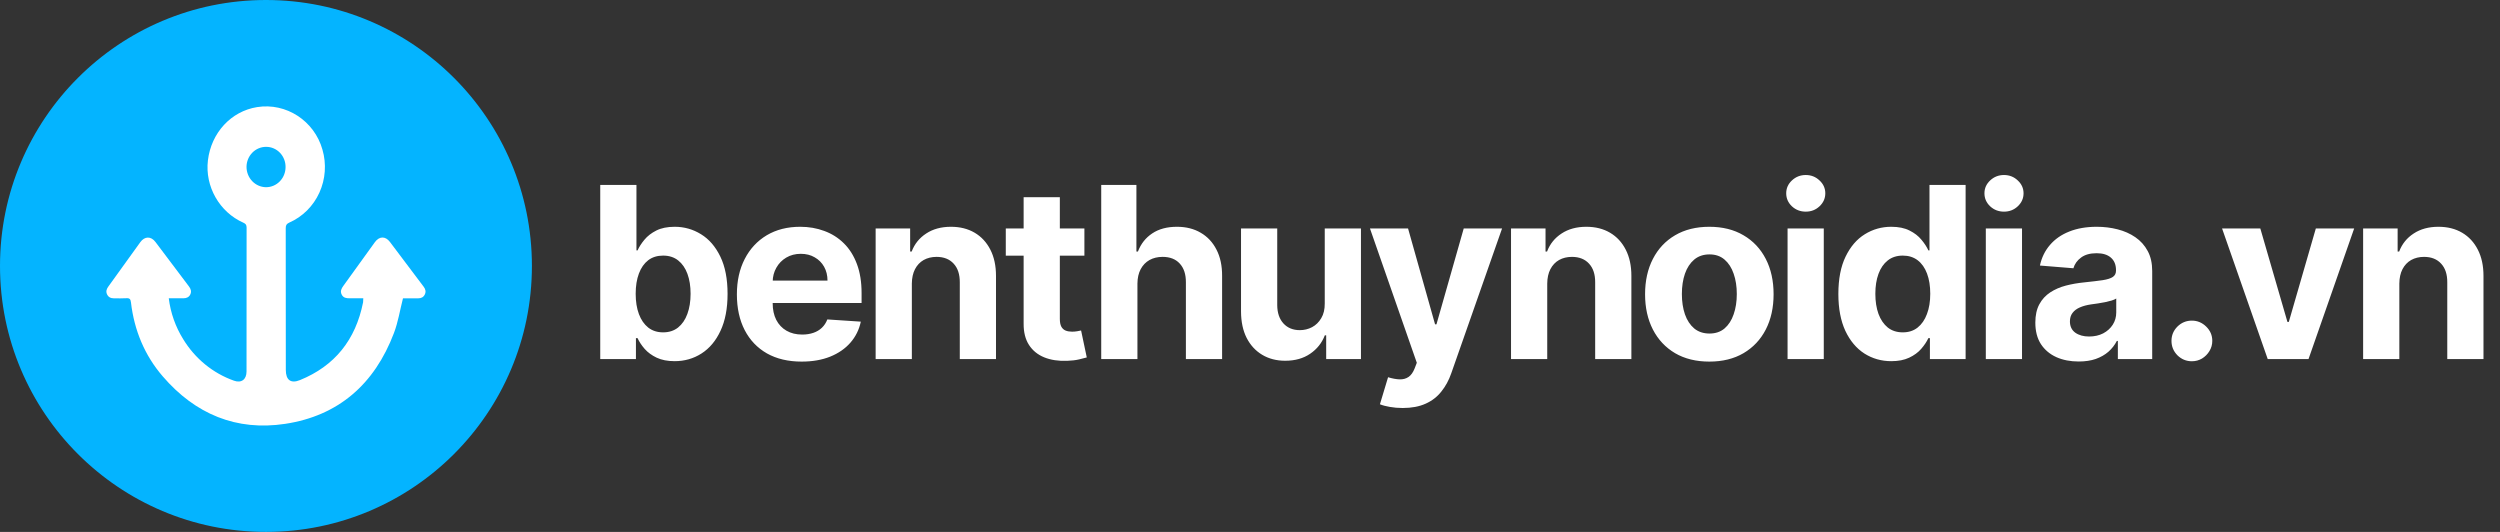 <svg width="188" height="40" viewBox="0 0 188 40" fill="none" xmlns="http://www.w3.org/2000/svg">
<rect x="0" y="0" width="188" height="40" fill="#333333" stroke="none"/>
<path d="M45.138 27V13.909H47.861V18.831H47.944C48.063 18.567 48.236 18.298 48.462 18.026C48.692 17.749 48.99 17.518 49.356 17.335C49.727 17.148 50.188 17.054 50.737 17.054C51.453 17.054 52.114 17.241 52.719 17.616C53.324 17.987 53.807 18.548 54.17 19.298C54.532 20.043 54.713 20.979 54.713 22.104C54.713 23.199 54.536 24.124 54.182 24.878C53.833 25.628 53.356 26.197 52.751 26.584C52.15 26.968 51.477 27.16 50.731 27.16C50.202 27.16 49.753 27.072 49.382 26.898C49.016 26.723 48.715 26.504 48.481 26.239C48.246 25.971 48.068 25.7 47.944 25.428H47.822V27H45.138ZM47.803 22.091C47.803 22.675 47.884 23.184 48.046 23.619C48.208 24.053 48.443 24.392 48.749 24.635C49.056 24.874 49.429 24.993 49.868 24.993C50.311 24.993 50.686 24.871 50.993 24.629C51.3 24.381 51.532 24.041 51.69 23.606C51.852 23.167 51.932 22.662 51.932 22.091C51.932 21.524 51.854 21.026 51.696 20.595C51.538 20.165 51.306 19.828 50.999 19.585C50.693 19.342 50.315 19.221 49.868 19.221C49.425 19.221 49.05 19.338 48.743 19.572C48.44 19.807 48.208 20.139 48.046 20.57C47.884 21 47.803 21.507 47.803 22.091ZM60.284 27.192C59.275 27.192 58.405 26.987 57.676 26.578C56.952 26.165 56.394 25.581 56.002 24.827C55.61 24.068 55.414 23.171 55.414 22.136C55.414 21.126 55.61 20.239 56.002 19.477C56.394 18.714 56.946 18.119 57.657 17.693C58.373 17.267 59.213 17.054 60.176 17.054C60.824 17.054 61.426 17.158 61.985 17.367C62.547 17.572 63.037 17.881 63.455 18.294C63.877 18.707 64.205 19.227 64.439 19.854C64.674 20.476 64.791 21.204 64.791 22.04V22.788H56.5V21.1H62.228C62.228 20.708 62.142 20.361 61.972 20.058C61.801 19.756 61.565 19.519 61.262 19.349C60.964 19.174 60.617 19.087 60.221 19.087C59.807 19.087 59.441 19.183 59.121 19.374C58.806 19.562 58.559 19.815 58.38 20.135C58.201 20.45 58.109 20.802 58.105 21.19V22.794C58.105 23.28 58.194 23.7 58.373 24.053C58.556 24.407 58.814 24.68 59.147 24.871C59.479 25.063 59.873 25.159 60.329 25.159C60.632 25.159 60.909 25.116 61.16 25.031C61.412 24.946 61.627 24.818 61.806 24.648C61.985 24.477 62.121 24.268 62.215 24.021L64.733 24.188C64.606 24.793 64.343 25.321 63.947 25.773C63.555 26.22 63.048 26.57 62.426 26.821C61.808 27.068 61.094 27.192 60.284 27.192ZM68.571 21.324V27H65.848V17.182H68.443V18.914H68.558C68.775 18.343 69.14 17.891 69.651 17.559C70.162 17.222 70.782 17.054 71.511 17.054C72.193 17.054 72.787 17.203 73.295 17.501C73.802 17.8 74.196 18.226 74.477 18.78C74.758 19.329 74.899 19.986 74.899 20.749V27H72.176V21.234C72.18 20.634 72.027 20.165 71.716 19.828C71.405 19.487 70.976 19.317 70.431 19.317C70.064 19.317 69.741 19.396 69.459 19.553C69.182 19.711 68.965 19.941 68.807 20.244C68.654 20.542 68.575 20.902 68.571 21.324ZM81.547 17.182V19.227H75.635V17.182H81.547ZM76.977 14.829H79.7V23.983C79.7 24.234 79.738 24.43 79.815 24.571C79.892 24.707 79.998 24.803 80.135 24.859C80.275 24.914 80.437 24.942 80.621 24.942C80.748 24.942 80.876 24.931 81.004 24.91C81.132 24.884 81.23 24.865 81.298 24.852L81.726 26.879C81.59 26.921 81.398 26.97 81.151 27.026C80.904 27.085 80.603 27.121 80.25 27.134C79.594 27.16 79.018 27.072 78.524 26.872C78.034 26.672 77.653 26.361 77.38 25.939C77.107 25.517 76.973 24.984 76.977 24.341V14.829ZM85.535 21.324V27H82.812V13.909H85.458V18.914H85.573C85.795 18.334 86.153 17.881 86.647 17.553C87.142 17.22 87.762 17.054 88.507 17.054C89.189 17.054 89.784 17.203 90.291 17.501C90.802 17.796 91.198 18.22 91.48 18.773C91.765 19.323 91.906 19.982 91.902 20.749V27H89.179V21.234C89.183 20.629 89.029 20.158 88.718 19.822C88.412 19.485 87.981 19.317 87.427 19.317C87.056 19.317 86.728 19.396 86.443 19.553C86.162 19.711 85.94 19.941 85.778 20.244C85.62 20.542 85.539 20.902 85.535 21.324ZM99.621 22.82V17.182H102.344V27H99.729V25.217H99.627C99.406 25.792 99.037 26.254 98.521 26.604C98.01 26.953 97.386 27.128 96.648 27.128C95.992 27.128 95.415 26.979 94.916 26.68C94.418 26.382 94.028 25.958 93.746 25.408C93.469 24.859 93.329 24.2 93.325 23.433V17.182H96.048V22.947C96.052 23.527 96.207 23.985 96.514 24.322C96.821 24.658 97.232 24.827 97.748 24.827C98.076 24.827 98.383 24.752 98.668 24.603C98.954 24.45 99.184 24.224 99.359 23.925C99.538 23.627 99.625 23.259 99.621 22.82ZM105.483 30.682C105.138 30.682 104.814 30.654 104.511 30.599C104.213 30.548 103.966 30.482 103.77 30.401L104.383 28.368C104.703 28.466 104.991 28.519 105.246 28.528C105.506 28.536 105.73 28.477 105.918 28.349C106.109 28.221 106.265 28.004 106.384 27.697L106.544 27.281L103.022 17.182H105.886L107.918 24.392H108.021L110.072 17.182H112.955L109.139 28.061C108.956 28.59 108.707 29.05 108.391 29.442C108.08 29.838 107.686 30.143 107.209 30.356C106.731 30.573 106.156 30.682 105.483 30.682ZM116.352 21.324V27H113.629V17.182H116.224V18.914H116.339C116.556 18.343 116.921 17.891 117.432 17.559C117.943 17.222 118.563 17.054 119.292 17.054C119.974 17.054 120.568 17.203 121.075 17.501C121.583 17.8 121.977 18.226 122.258 18.78C122.539 19.329 122.68 19.986 122.68 20.749V27H119.957V21.234C119.961 20.634 119.808 20.165 119.497 19.828C119.185 19.487 118.757 19.317 118.212 19.317C117.845 19.317 117.521 19.396 117.24 19.553C116.963 19.711 116.746 19.941 116.588 20.244C116.435 20.542 116.356 20.902 116.352 21.324ZM128.542 27.192C127.549 27.192 126.69 26.981 125.966 26.559C125.246 26.133 124.69 25.541 124.298 24.782C123.906 24.019 123.71 23.135 123.71 22.129C123.71 21.115 123.906 20.229 124.298 19.47C124.69 18.707 125.246 18.115 125.966 17.693C126.69 17.267 127.549 17.054 128.542 17.054C129.535 17.054 130.391 17.267 131.112 17.693C131.836 18.115 132.394 18.707 132.786 19.47C133.178 20.229 133.374 21.115 133.374 22.129C133.374 23.135 133.178 24.019 132.786 24.782C132.394 25.541 131.836 26.133 131.112 26.559C130.391 26.981 129.535 27.192 128.542 27.192ZM128.555 25.082C129.007 25.082 129.384 24.954 129.686 24.699C129.989 24.439 130.217 24.085 130.37 23.638C130.528 23.19 130.607 22.681 130.607 22.11C130.607 21.539 130.528 21.03 130.37 20.582C130.217 20.135 129.989 19.781 129.686 19.521C129.384 19.261 129.007 19.131 128.555 19.131C128.099 19.131 127.715 19.261 127.404 19.521C127.097 19.781 126.865 20.135 126.708 20.582C126.554 21.03 126.477 21.539 126.477 22.11C126.477 22.681 126.554 23.19 126.708 23.638C126.865 24.085 127.097 24.439 127.404 24.699C127.715 24.954 128.099 25.082 128.555 25.082ZM134.425 27V17.182H137.148V27H134.425ZM135.793 15.916C135.388 15.916 135.041 15.782 134.751 15.514C134.465 15.241 134.323 14.915 134.323 14.536C134.323 14.161 134.465 13.839 134.751 13.57C135.041 13.298 135.388 13.161 135.793 13.161C136.198 13.161 136.543 13.298 136.828 13.57C137.118 13.839 137.263 14.161 137.263 14.536C137.263 14.915 137.118 15.241 136.828 15.514C136.543 15.782 136.198 15.916 135.793 15.916ZM142.227 27.16C141.481 27.16 140.806 26.968 140.201 26.584C139.6 26.197 139.123 25.628 138.769 24.878C138.42 24.124 138.245 23.199 138.245 22.104C138.245 20.979 138.426 20.043 138.788 19.298C139.151 18.548 139.632 17.987 140.233 17.616C140.838 17.241 141.501 17.054 142.221 17.054C142.771 17.054 143.229 17.148 143.595 17.335C143.966 17.518 144.264 17.749 144.49 18.026C144.72 18.298 144.895 18.567 145.014 18.831H145.097V13.909H147.814V27H145.129V25.428H145.014C144.886 25.7 144.705 25.971 144.471 26.239C144.241 26.504 143.94 26.723 143.57 26.898C143.203 27.072 142.756 27.16 142.227 27.16ZM143.09 24.993C143.529 24.993 143.9 24.874 144.202 24.635C144.509 24.392 144.744 24.053 144.905 23.619C145.072 23.184 145.155 22.675 145.155 22.091C145.155 21.507 145.074 21 144.912 20.57C144.75 20.139 144.516 19.807 144.209 19.572C143.902 19.338 143.529 19.221 143.09 19.221C142.643 19.221 142.266 19.342 141.959 19.585C141.652 19.828 141.42 20.165 141.262 20.595C141.104 21.026 141.026 21.524 141.026 22.091C141.026 22.662 141.104 23.167 141.262 23.606C141.424 24.041 141.656 24.381 141.959 24.629C142.266 24.871 142.643 24.993 143.09 24.993ZM149.333 27V17.182H152.056V27H149.333ZM150.701 15.916C150.296 15.916 149.948 15.782 149.659 15.514C149.373 15.241 149.23 14.915 149.23 14.536C149.23 14.161 149.373 13.839 149.659 13.57C149.948 13.298 150.296 13.161 150.701 13.161C151.105 13.161 151.451 13.298 151.736 13.57C152.026 13.839 152.171 14.161 152.171 14.536C152.171 14.915 152.026 15.241 151.736 15.514C151.451 15.782 151.105 15.916 150.701 15.916ZM156.317 27.185C155.69 27.185 155.132 27.077 154.642 26.859C154.152 26.638 153.764 26.312 153.479 25.881C153.197 25.447 153.057 24.905 153.057 24.258C153.057 23.712 153.157 23.254 153.357 22.884C153.557 22.513 153.83 22.215 154.175 21.989C154.521 21.763 154.913 21.592 155.351 21.477C155.795 21.362 156.259 21.281 156.745 21.234C157.316 21.175 157.776 21.119 158.126 21.068C158.475 21.013 158.729 20.932 158.886 20.825C159.044 20.719 159.123 20.561 159.123 20.352V20.314C159.123 19.909 158.995 19.596 158.739 19.374C158.488 19.153 158.13 19.042 157.665 19.042C157.175 19.042 156.785 19.151 156.496 19.368C156.206 19.581 156.014 19.849 155.92 20.173L153.402 19.969C153.53 19.372 153.781 18.857 154.156 18.422C154.531 17.983 155.015 17.646 155.607 17.412C156.204 17.173 156.894 17.054 157.678 17.054C158.224 17.054 158.746 17.118 159.244 17.246C159.747 17.374 160.192 17.572 160.58 17.84C160.972 18.109 161.281 18.454 161.507 18.876C161.733 19.293 161.846 19.794 161.846 20.378V27H159.263V25.639H159.187C159.029 25.945 158.818 26.216 158.554 26.45C158.29 26.68 157.972 26.861 157.601 26.994C157.231 27.121 156.802 27.185 156.317 27.185ZM157.097 25.306C157.497 25.306 157.851 25.227 158.158 25.07C158.464 24.908 158.705 24.69 158.88 24.418C159.055 24.145 159.142 23.836 159.142 23.491V22.449C159.057 22.504 158.94 22.555 158.79 22.602C158.646 22.645 158.481 22.685 158.298 22.724C158.115 22.758 157.932 22.79 157.748 22.82C157.565 22.845 157.399 22.869 157.25 22.89C156.93 22.937 156.651 23.011 156.413 23.114C156.174 23.216 155.989 23.354 155.856 23.529C155.724 23.7 155.658 23.913 155.658 24.168C155.658 24.539 155.793 24.822 156.061 25.018C156.334 25.21 156.679 25.306 157.097 25.306ZM164.83 27.166C164.408 27.166 164.046 27.017 163.743 26.719C163.445 26.416 163.296 26.054 163.296 25.632C163.296 25.215 163.445 24.857 163.743 24.558C164.046 24.26 164.408 24.111 164.83 24.111C165.239 24.111 165.597 24.26 165.904 24.558C166.211 24.857 166.364 25.215 166.364 25.632C166.364 25.913 166.292 26.171 166.147 26.405C166.006 26.636 165.821 26.821 165.591 26.962C165.361 27.098 165.107 27.166 164.83 27.166ZM177.033 17.182L173.601 27H170.532L167.1 17.182H169.976L172.015 24.207H172.118L174.15 17.182H177.033ZM180.43 21.324V27H177.707V17.182H180.302V18.914H180.417C180.634 18.343 180.998 17.891 181.51 17.559C182.021 17.222 182.641 17.054 183.37 17.054C184.052 17.054 184.646 17.203 185.153 17.501C185.66 17.8 186.055 18.226 186.336 18.78C186.617 19.329 186.758 19.986 186.758 20.749V27H184.035V21.234C184.039 20.634 183.886 20.165 183.574 19.828C183.263 19.487 182.835 19.317 182.29 19.317C181.923 19.317 181.599 19.396 181.318 19.553C181.041 19.711 180.824 19.941 180.666 20.244C180.513 20.542 180.434 20.902 180.43 21.324Z" fill="white"/>
<g clip-path="url(#clip0_64_1824)">
<path d="M20 40C31.046 40 40 31.046 40 20C40 8.954 31.046 0 20 0C8.954 0 0 8.954 0 20C0 31.046 8.954 40 20 40Z" fill="#04B4FF"/>
<path d="M27.319 22.431C26.961 22.431 26.626 22.431 26.29 22.431C26.049 22.431 25.823 22.407 25.696 22.154C25.568 21.901 25.674 21.698 25.82 21.497C26.611 20.404 27.397 19.308 28.188 18.215C28.52 17.756 28.977 17.741 29.32 18.19C30.172 19.31 31.014 20.438 31.86 21.562C31.994 21.739 32.05 21.93 31.946 22.144C31.841 22.359 31.665 22.434 31.446 22.434H30.304C30.074 23.337 29.936 24.222 29.627 25.038C28.161 28.909 25.431 31.271 21.442 31.874C17.784 32.427 14.69 31.151 12.239 28.303C10.877 26.723 10.095 24.845 9.848 22.739C9.82 22.502 9.752 22.411 9.515 22.426C9.198 22.447 8.878 22.434 8.56 22.434C8.329 22.434 8.144 22.345 8.046 22.125C7.947 21.905 8.021 21.722 8.15 21.544C8.951 20.434 9.747 19.319 10.551 18.211C10.879 17.758 11.353 17.751 11.688 18.194C12.531 19.308 13.368 20.427 14.211 21.542C14.345 21.719 14.412 21.907 14.32 22.122C14.229 22.337 14.034 22.431 13.806 22.43H12.691C12.826 23.523 13.195 24.571 13.772 25.499C14.662 26.963 16.012 28.068 17.596 28.628C18.15 28.828 18.539 28.54 18.539 27.934C18.539 24.329 18.541 20.723 18.544 17.117C18.544 16.916 18.482 16.828 18.302 16.748C16.502 15.952 15.401 14.017 15.635 12.058C15.883 9.983 17.378 8.366 19.335 8.054C21.519 7.705 23.637 9.084 24.248 11.251C24.56 12.321 24.478 13.473 24.019 14.485C23.559 15.498 22.754 16.3 21.758 16.738C21.56 16.826 21.487 16.924 21.487 17.15C21.494 20.706 21.496 24.262 21.493 27.817C21.493 28.581 21.87 28.862 22.554 28.584C25.166 27.522 26.745 25.564 27.305 22.729C27.314 22.63 27.319 22.53 27.319 22.431ZM21.474 12.568C21.477 12.369 21.441 12.171 21.369 11.986C21.297 11.802 21.191 11.634 21.056 11.492C20.921 11.35 20.759 11.237 20.582 11.16C20.404 11.083 20.214 11.043 20.021 11.043C19.828 11.041 19.636 11.078 19.457 11.153C19.278 11.227 19.115 11.338 18.977 11.477C18.839 11.617 18.73 11.784 18.654 11.967C18.579 12.151 18.539 12.348 18.538 12.547C18.538 12.948 18.691 13.334 18.963 13.62C19.236 13.906 19.606 14.071 19.995 14.078C20.189 14.08 20.38 14.042 20.559 13.967C20.738 13.892 20.901 13.781 21.039 13.64C21.176 13.5 21.286 13.333 21.36 13.149C21.435 12.965 21.474 12.767 21.474 12.568Z" fill="white"/>
</g>
<defs>
<clipPath id="clip0_64_1824">
<rect width="40" height="40" fill="white"/>
</clipPath>
</defs>
</svg>
